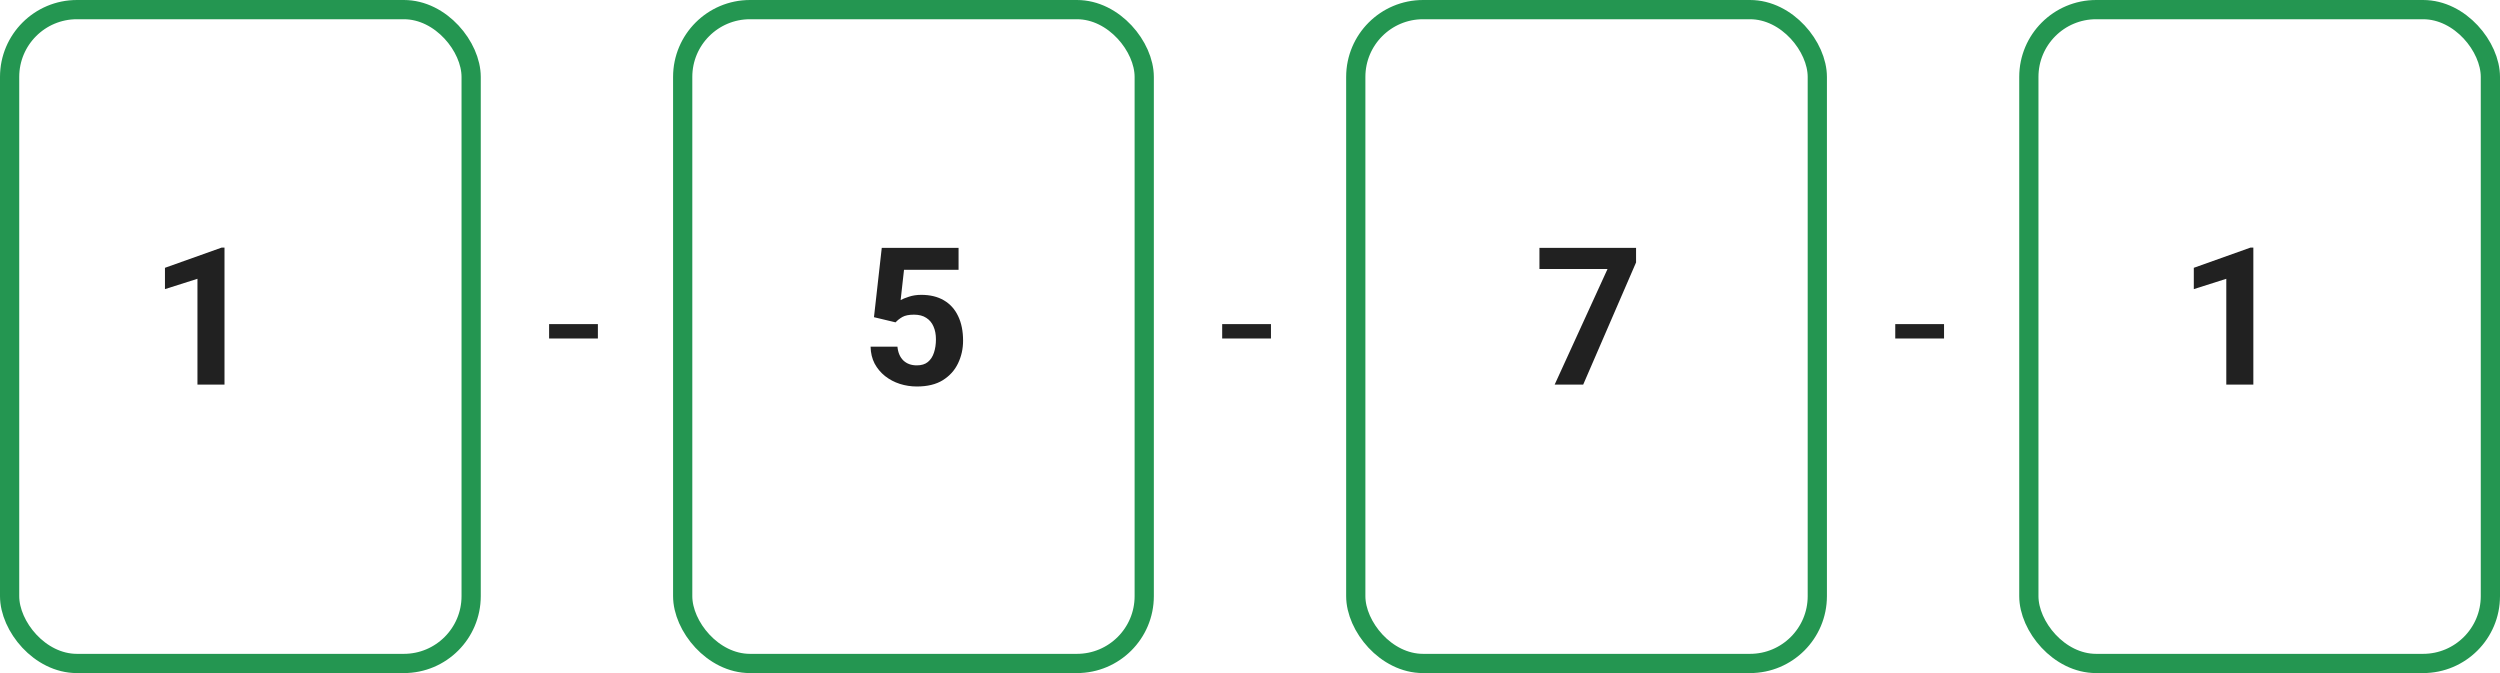 <svg width="260" height="70" viewBox="0 0 260 70" fill="none" xmlns="http://www.w3.org/2000/svg">
<path d="M62.18 35.204H57.107V33.707H62.18V35.204Z" fill="#212121"/>
<path d="M132.18 35.204H127.107V33.707H132.18V35.204Z" fill="#212121"/>
<path d="M202.18 35.204H197.107V33.707H202.18V35.204Z" fill="#212121"/>
<rect x="1" y="1" width="48" height="68" rx="7" stroke="#249651" stroke-width="2"/>
<path d="M23.348 25.752V40H20.535V28.994L17.156 30.068V27.852L23.045 25.752H23.348Z" fill="#212121"/>
<path d="M93.139 33.525L90.893 32.988L91.703 25.781H99.691V28.057H94.018L93.666 31.211C93.855 31.1 94.141 30.983 94.525 30.859C94.909 30.729 95.339 30.664 95.814 30.664C96.732 30.664 97.514 30.853 98.158 31.23C98.809 31.608 99.304 32.155 99.643 32.871C99.988 33.581 100.16 34.437 100.16 35.44C100.16 36.279 99.984 37.064 99.633 37.793C99.288 38.516 98.76 39.098 98.051 39.541C97.348 39.977 96.449 40.195 95.356 40.195C94.743 40.195 94.151 40.104 93.578 39.922C93.012 39.74 92.501 39.469 92.045 39.111C91.596 38.753 91.234 38.32 90.961 37.812C90.694 37.298 90.554 36.712 90.541 36.055H93.334C93.393 36.667 93.598 37.145 93.949 37.49C94.307 37.829 94.773 37.998 95.346 37.998C95.828 37.998 96.212 37.881 96.498 37.647C96.791 37.406 97.003 37.08 97.133 36.67C97.269 36.26 97.338 35.801 97.338 35.293C97.338 34.779 97.253 34.333 97.084 33.955C96.921 33.571 96.671 33.272 96.332 33.057C96 32.835 95.574 32.725 95.053 32.725C94.532 32.725 94.128 32.806 93.842 32.969C93.562 33.132 93.328 33.317 93.139 33.525Z" fill="#212121"/>
<rect x="71" y="1" width="48" height="68" rx="7" stroke="#249651" stroke-width="2"/>
<path d="M170.15 25.781V27.295L164.652 40H161.684L167.182 27.979H160.102V25.781H170.15Z" fill="#212121"/>
<rect x="141" y="1" width="48" height="68" rx="7" stroke="#249651" stroke-width="2"/>
<path d="M234.348 25.752V40H231.535V28.994L228.156 30.068V27.852L234.045 25.752H234.348Z" fill="#212121"/>
<rect x="211" y="1" width="48" height="68" rx="7" stroke="#249651" stroke-width="2"/>
</svg>
